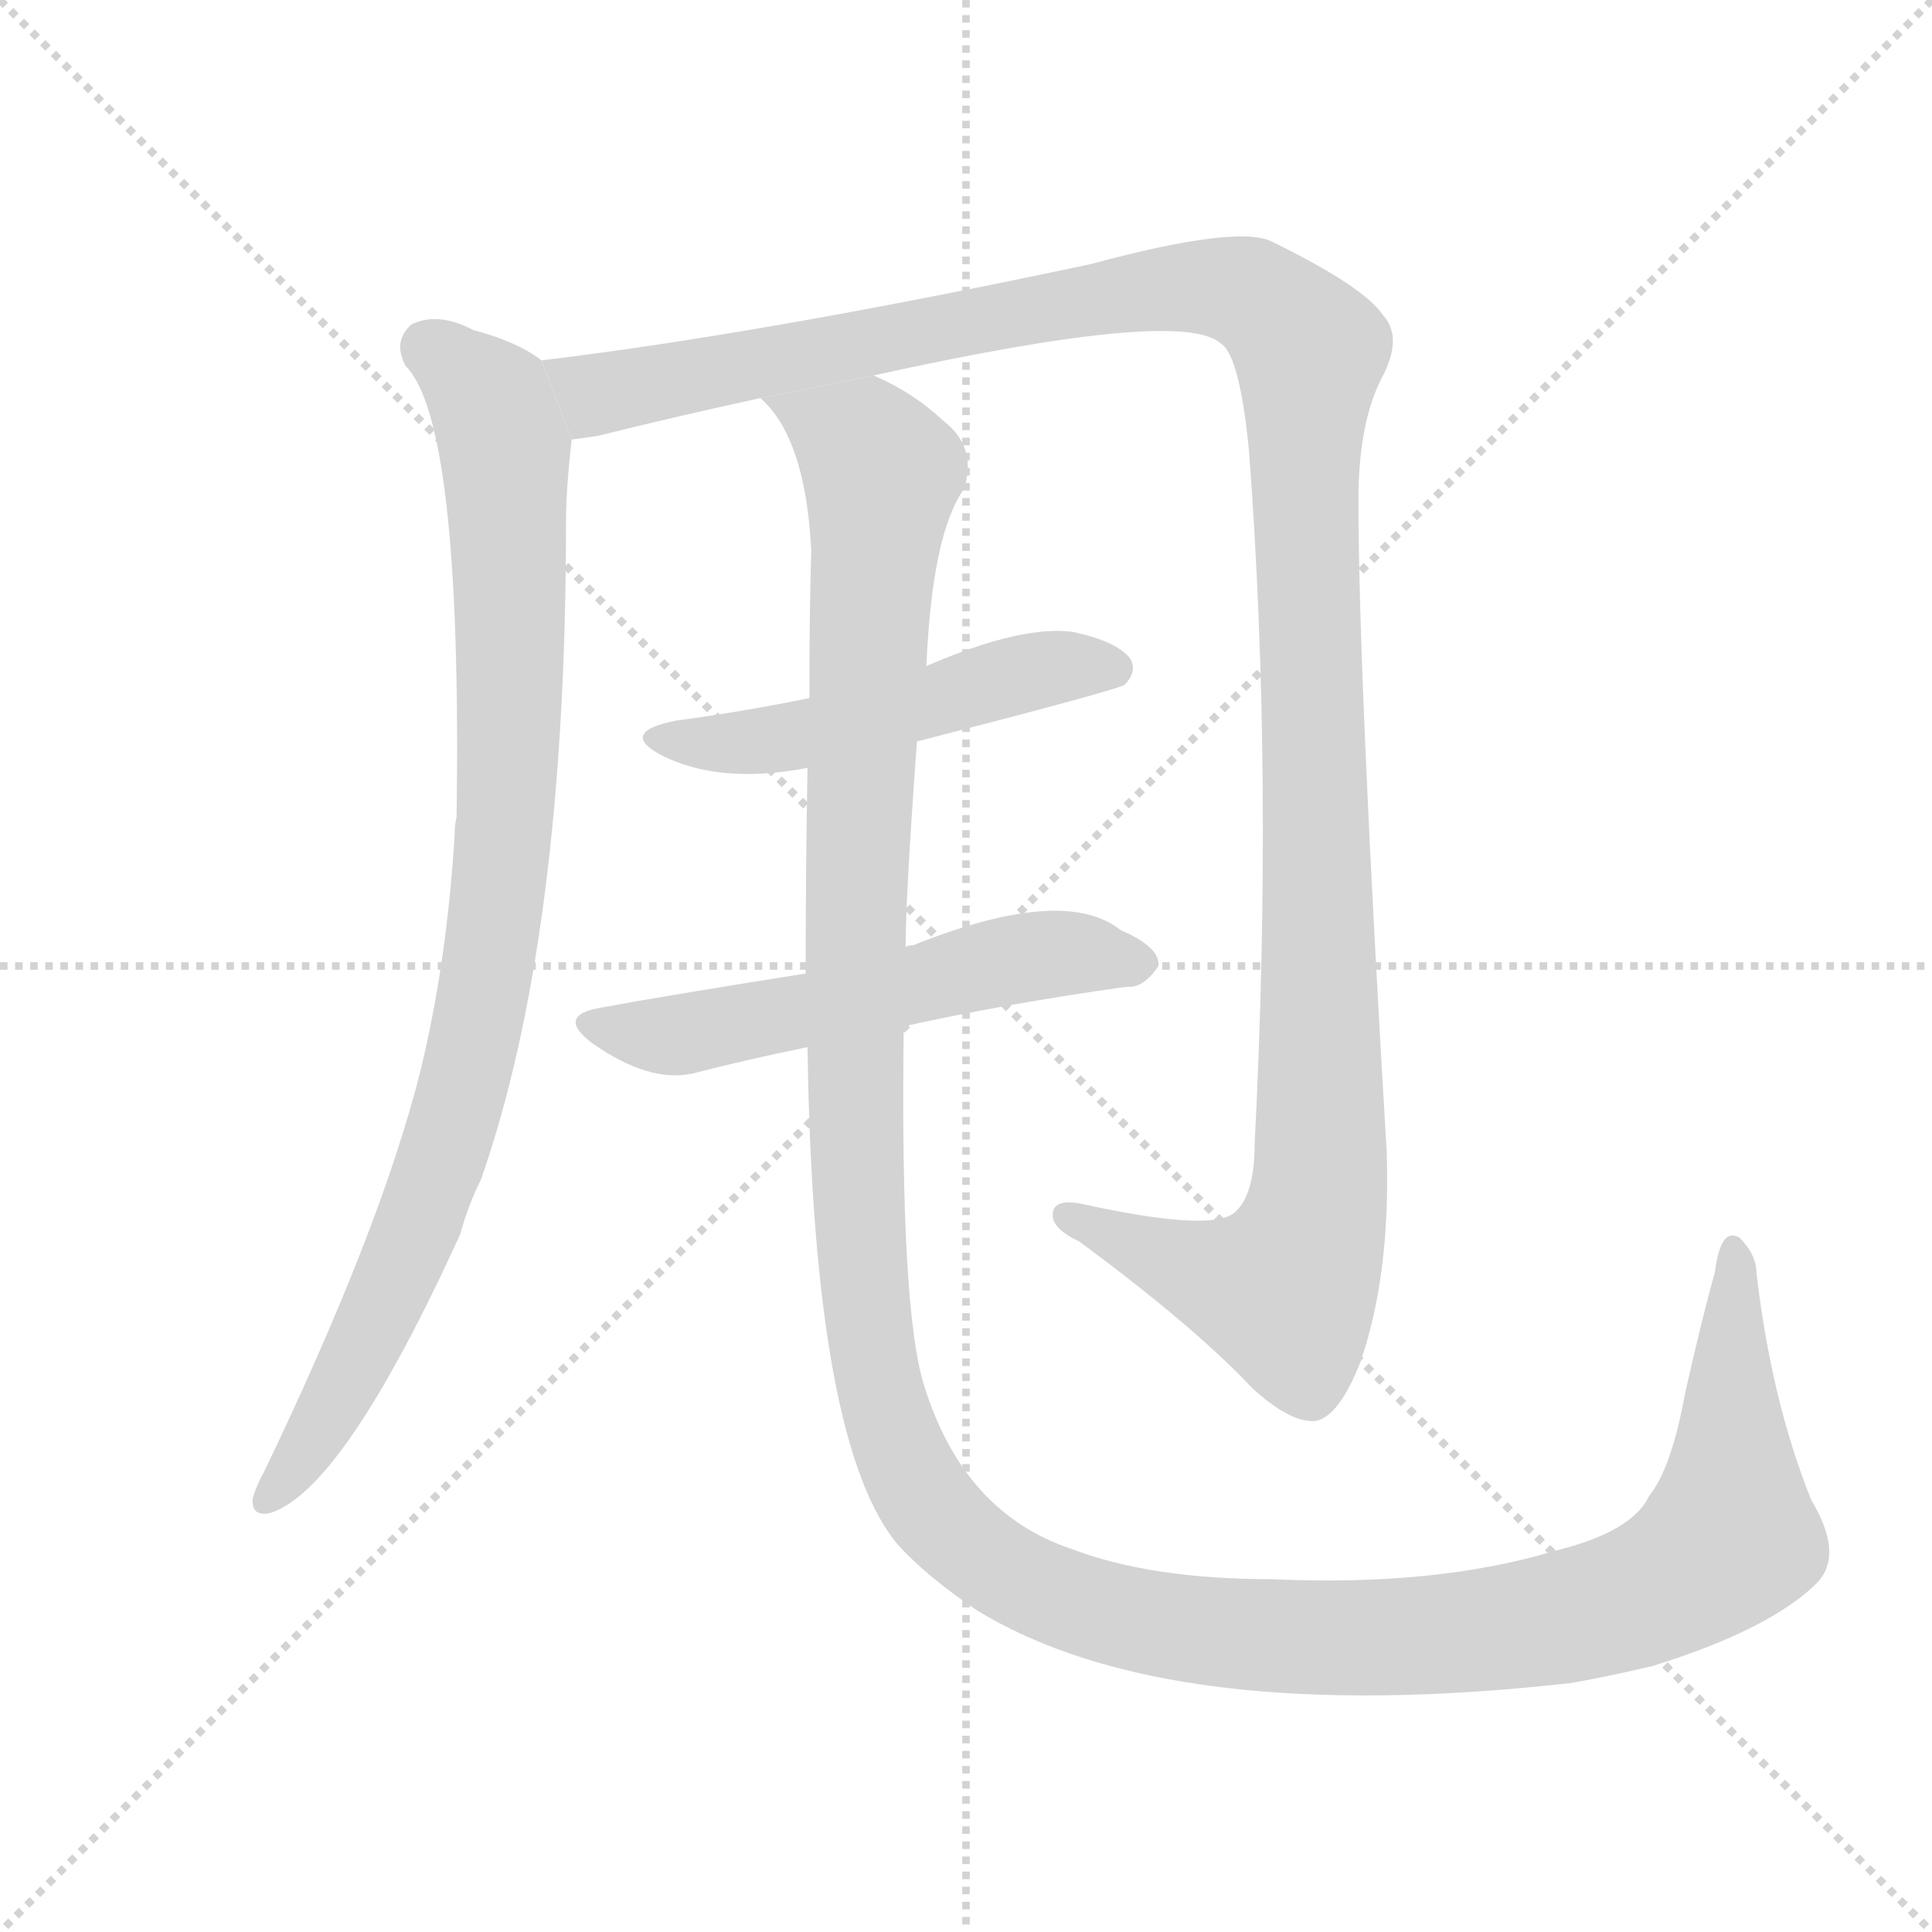 <svg version="1.1" viewBox="0 0 1024 1024" xmlns="http://www.w3.org/2000/svg">
  <g stroke="lightgray" stroke-dasharray="1,1" stroke-width="1" transform="scale(4, 4)">
    <line x1="0" y1="0" x2="256" y2="256"></line>
    <line x1="256" y1="0" x2="0" y2="256"></line>
    <line x1="128" y1="0" x2="128" y2="256"></line>
    <line x1="0" y1="128" x2="256" y2="128"></line>
  </g>
  <g transform="scale(1, -1) translate(0, -900)">
    <style type="text/css">
      
        @keyframes keyframes0 {
          from {
            stroke: blue;
            stroke-dashoffset: 908;
            stroke-width: 128;
          }
          75% {
            animation-timing-function: step-end;
            stroke: blue;
            stroke-dashoffset: 0;
            stroke-width: 128;
          }
          to {
            stroke: black;
            stroke-width: 1024;
          }
        }
        #make-me-a-hanzi-animation-0 {
          animation: keyframes0 0.989s both;
          animation-delay: 0s;
          animation-timing-function: linear;
        }
      
        @keyframes keyframes1 {
          from {
            stroke: blue;
            stroke-dashoffset: 1300;
            stroke-width: 128;
          }
          81% {
            animation-timing-function: step-end;
            stroke: blue;
            stroke-dashoffset: 0;
            stroke-width: 128;
          }
          to {
            stroke: black;
            stroke-width: 1024;
          }
        }
        #make-me-a-hanzi-animation-1 {
          animation: keyframes1 1.308s both;
          animation-delay: 0.989s;
          animation-timing-function: linear;
        }
      
        @keyframes keyframes2 {
          from {
            stroke: blue;
            stroke-dashoffset: 502;
            stroke-width: 128;
          }
          62% {
            animation-timing-function: step-end;
            stroke: blue;
            stroke-dashoffset: 0;
            stroke-width: 128;
          }
          to {
            stroke: black;
            stroke-width: 1024;
          }
        }
        #make-me-a-hanzi-animation-2 {
          animation: keyframes2 0.659s both;
          animation-delay: 2.297s;
          animation-timing-function: linear;
        }
      
        @keyframes keyframes3 {
          from {
            stroke: blue;
            stroke-dashoffset: 551;
            stroke-width: 128;
          }
          64% {
            animation-timing-function: step-end;
            stroke: blue;
            stroke-dashoffset: 0;
            stroke-width: 128;
          }
          to {
            stroke: black;
            stroke-width: 1024;
          }
        }
        #make-me-a-hanzi-animation-3 {
          animation: keyframes3 0.698s both;
          animation-delay: 2.955s;
          animation-timing-function: linear;
        }
      
        @keyframes keyframes4 {
          from {
            stroke: blue;
            stroke-dashoffset: 1485;
            stroke-width: 128;
          }
          83% {
            animation-timing-function: step-end;
            stroke: blue;
            stroke-dashoffset: 0;
            stroke-width: 128;
          }
          to {
            stroke: black;
            stroke-width: 1024;
          }
        }
        #make-me-a-hanzi-animation-4 {
          animation: keyframes4 1.458s both;
          animation-delay: 3.654s;
          animation-timing-function: linear;
        }
      
    </style>
    
      <path d="M 287 709 Q 274 719 251 725 Q 232 735 218 728 Q 208 719 215 706 Q 245 676 242 467 Q 241 463 241 458 Q 237 391 223 333 Q 202 249 140 120 Q 136 113 134 106 Q 133 96 143 98 Q 182 110 244 246 Q 248 261 255 275 Q 300 404 300 623 Q 300 641 303 667 L 287 709 Z" fill="lightgray"></path>
    
      <path d="M 463 701 Q 626 737 647 718 Q 657 712 662 661 Q 675 489 665 294 Q 665 266 654 257 Q 641 247 573 262 Q 557 265 558 255 Q 559 248 572 242 Q 633 197 664 164 Q 685 145 698 147 Q 710 150 721 178 Q 737 224 735 289 Q 720 542 720 635 Q 720 675 732 699 Q 744 721 733 733 Q 723 748 674 772 Q 656 781 578 760 Q 404 723 287 709 L 303 667 Q 310 668 317 669 Q 357 679 403 689 L 463 701 Z" fill="lightgray"></path>
    
      <path d="M 486 507 Q 591 534 596 537 Q 603 544 599 551 Q 592 560 569 565 Q 542 569 491 547 L 429 530 Q 395 523 358 518 Q 328 512 350 500 Q 381 484 428 493 L 486 507 Z" fill="lightgray"></path>
    
      <path d="M 479 356 Q 533 368 597 377 Q 606 376 614 388 Q 615 398 594 407 Q 564 431 484 399 Q 481 399 480 398 L 427 384 Q 351 372 319 366 Q 294 362 314 347 Q 344 326 367 331 Q 394 338 428 345 L 479 356 Z" fill="lightgray"></path>
    
      <path d="M 962 60 Q 978 75 960 105 Q 939 157 931 225 Q 931 235 922 244 Q 912 250 909 226 Q 902 201 893 161 Q 886 122 874 107 Q 865 88 824 78 Q 761 59 674 63 Q 610 63 568 79 Q 511 98 490 165 Q 477 205 479 356 L 480 398 Q 480 425 486 507 L 491 547 Q 494 617 511 641 Q 518 663 500 677 Q 484 692 463 701 L 403 689 Q 427 668 430 608 Q 429 580 429 530 L 428 493 Q 427 438 427 384 L 428 345 Q 431 132 477 80 Q 492 64 517 47 Q 619 -16 833 8 Q 855 12 876 17 Q 937 36 962 60 Z" fill="lightgray"></path>
    
    
      <clipPath id="make-me-a-hanzi-clip-0">
        <path d="M 287 709 Q 274 719 251 725 Q 232 735 218 728 Q 208 719 215 706 Q 245 676 242 467 Q 241 463 241 458 Q 237 391 223 333 Q 202 249 140 120 Q 136 113 134 106 Q 133 96 143 98 Q 182 110 244 246 Q 248 261 255 275 Q 300 404 300 623 Q 300 641 303 667 L 287 709 Z"></path>
      </clipPath>
      <path clip-path="url(#make-me-a-hanzi-clip-0)" d="M 227 716 L 260 687 L 268 662 L 271 538 L 260 392 L 235 288 L 211 223 L 171 145 L 143 107" fill="none" id="make-me-a-hanzi-animation-0" stroke-dasharray="780 1560" stroke-linecap="round"></path>
    
      <clipPath id="make-me-a-hanzi-clip-1">
        <path d="M 463 701 Q 626 737 647 718 Q 657 712 662 661 Q 675 489 665 294 Q 665 266 654 257 Q 641 247 573 262 Q 557 265 558 255 Q 559 248 572 242 Q 633 197 664 164 Q 685 145 698 147 Q 710 150 721 178 Q 737 224 735 289 Q 720 542 720 635 Q 720 675 732 699 Q 744 721 733 733 Q 723 748 674 772 Q 656 781 578 760 Q 404 723 287 709 L 303 667 Q 310 668 317 669 Q 357 679 403 689 L 463 701 Z"></path>
      </clipPath>
      <path clip-path="url(#make-me-a-hanzi-clip-1)" d="M 294 704 L 317 691 L 630 748 L 669 741 L 694 714 L 700 364 L 696 248 L 681 216 L 637 225 L 566 255" fill="none" id="make-me-a-hanzi-animation-1" stroke-dasharray="1172 2344" stroke-linecap="round"></path>
    
      <clipPath id="make-me-a-hanzi-clip-2">
        <path d="M 486 507 Q 591 534 596 537 Q 603 544 599 551 Q 592 560 569 565 Q 542 569 491 547 L 429 530 Q 395 523 358 518 Q 328 512 350 500 Q 381 484 428 493 L 486 507 Z"></path>
      </clipPath>
      <path clip-path="url(#make-me-a-hanzi-clip-2)" d="M 351 510 L 373 505 L 417 508 L 546 544 L 591 545" fill="none" id="make-me-a-hanzi-animation-2" stroke-dasharray="374 748" stroke-linecap="round"></path>
    
      <clipPath id="make-me-a-hanzi-clip-3">
        <path d="M 479 356 Q 533 368 597 377 Q 606 376 614 388 Q 615 398 594 407 Q 564 431 484 399 Q 481 399 480 398 L 427 384 Q 351 372 319 366 Q 294 362 314 347 Q 344 326 367 331 Q 394 338 428 345 L 479 356 Z"></path>
      </clipPath>
      <path clip-path="url(#make-me-a-hanzi-clip-3)" d="M 315 357 L 360 351 L 539 392 L 564 395 L 604 389" fill="none" id="make-me-a-hanzi-animation-3" stroke-dasharray="423 846" stroke-linecap="round"></path>
    
      <clipPath id="make-me-a-hanzi-clip-4">
        <path d="M 962 60 Q 978 75 960 105 Q 939 157 931 225 Q 931 235 922 244 Q 912 250 909 226 Q 902 201 893 161 Q 886 122 874 107 Q 865 88 824 78 Q 761 59 674 63 Q 610 63 568 79 Q 511 98 490 165 Q 477 205 479 356 L 480 398 Q 480 425 486 507 L 491 547 Q 494 617 511 641 Q 518 663 500 677 Q 484 692 463 701 L 403 689 Q 427 668 430 608 Q 429 580 429 530 L 428 493 Q 427 438 427 384 L 428 345 Q 431 132 477 80 Q 492 64 517 47 Q 619 -16 833 8 Q 855 12 876 17 Q 937 36 962 60 Z"></path>
      </clipPath>
      <path clip-path="url(#make-me-a-hanzi-clip-4)" d="M 411 689 L 446 671 L 468 650 L 453 423 L 455 246 L 463 176 L 474 138 L 491 104 L 515 79 L 589 44 L 658 33 L 760 33 L 819 40 L 873 55 L 917 86 L 919 235" fill="none" id="make-me-a-hanzi-animation-4" stroke-dasharray="1357 2714" stroke-linecap="round"></path>
    
  </g>
</svg>